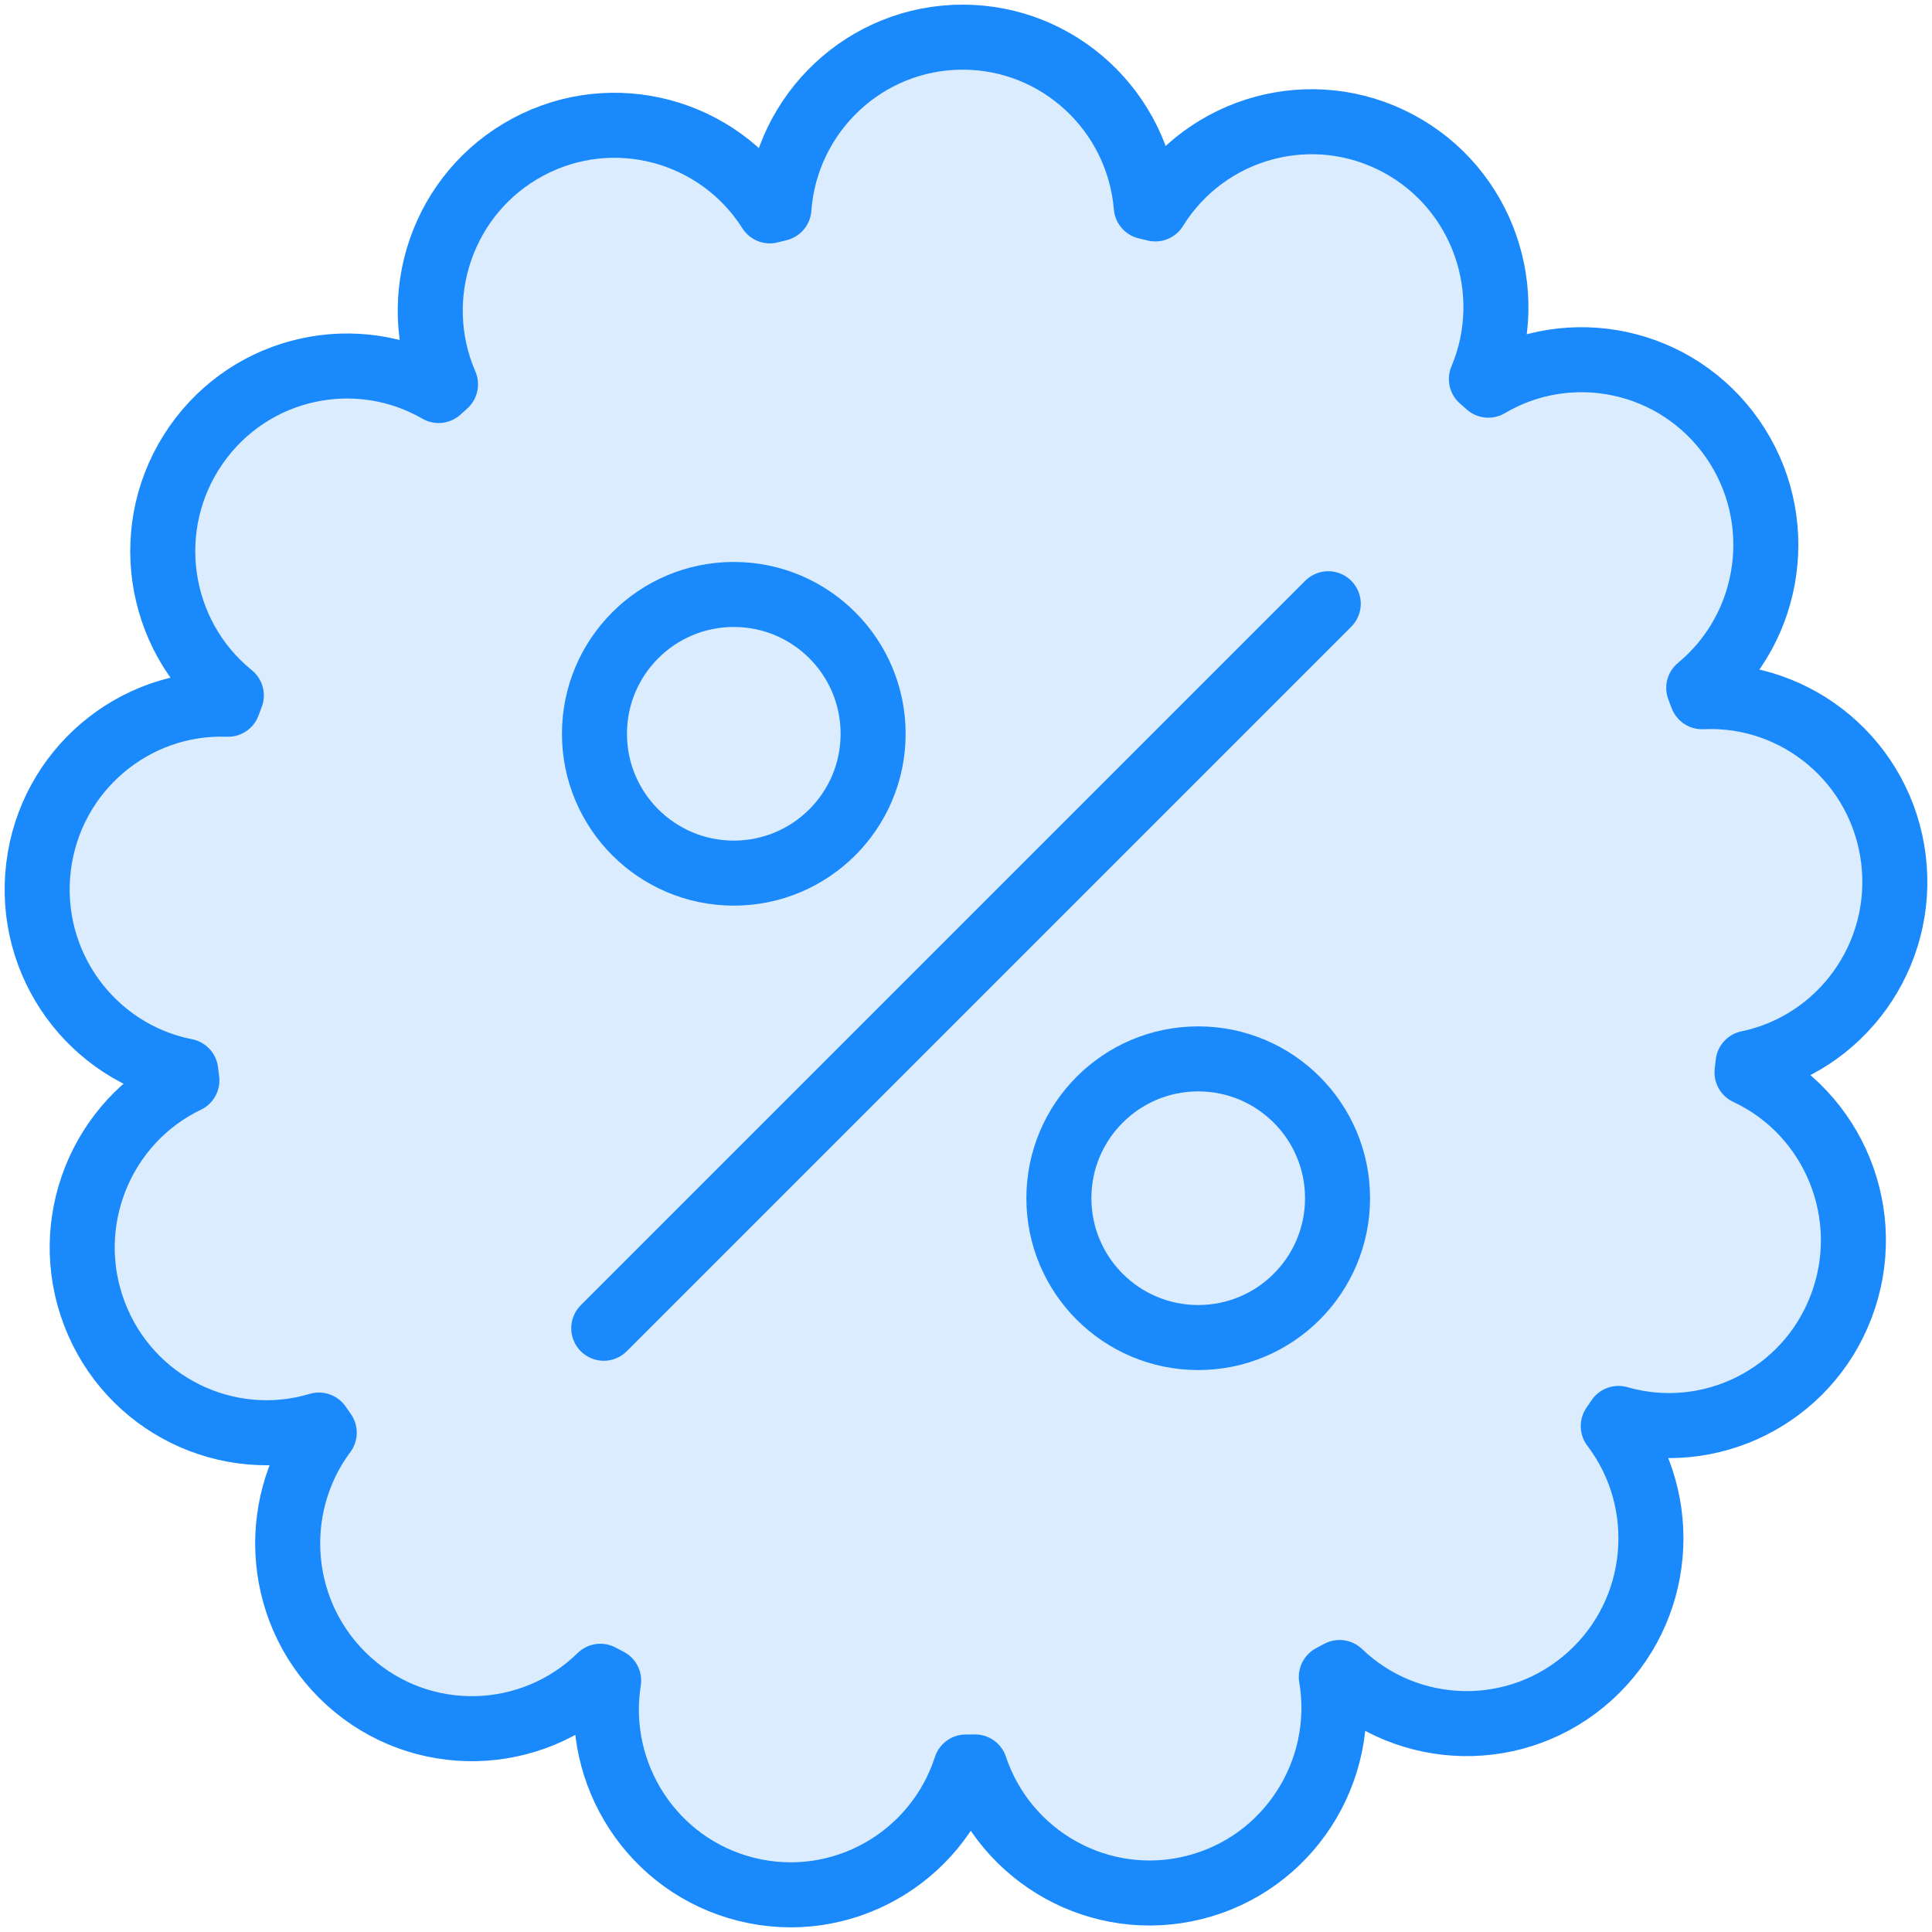 <?xml version="1.0" encoding="UTF-8"?>
<svg width="104px" height="104px" viewBox="0 0 104 104" version="1.1" xmlns="http://www.w3.org/2000/svg" xmlns:xlink="http://www.w3.org/1999/xlink">
    <!-- Generator: Sketch 46.2 (44496) - http://www.bohemiancoding.com/sketch -->
    <title>e-commerce-13</title>
    <desc>Created with Sketch.</desc>
    <defs></defs>
    <g id="ALL" stroke="none" stroke-width="1" fill="none" fill-rule="evenodd" stroke-linecap="round" stroke-linejoin="round">
        <g id="Primary" transform="translate(-2747, -2308)" stroke="#1989FB" stroke-width="3.5" fill="#DBECFF">
            <g id="Group-15" transform="translate(200, 200)">
                <g id="e-commerce-13" transform="translate(2549, 2110)">
                    <path d="M39.929,9.228 C40.307,4.068 44.591,0 49.82,0 C55.015,0 59.277,4.016 59.703,9.128 C59.866,9.166 60.029,9.206 60.192,9.246 C62.925,4.834 68.63,3.245 73.263,5.721 C77.837,8.166 79.727,13.698 77.744,18.405 C77.869,18.514 77.994,18.623 78.118,18.734 C82.532,16.124 88.273,17.325 91.261,21.616 C94.253,25.912 93.407,31.757 89.443,35.032 C89.504,35.189 89.565,35.347 89.624,35.505 C94.758,35.262 99.288,39.038 99.925,44.251 C100.559,49.442 97.105,54.19 92.099,55.23 C92.081,55.397 92.062,55.563 92.042,55.729 C96.726,57.92 98.988,63.417 97.108,68.339 C95.251,73.204 90.014,75.765 85.124,74.354 C85.03,74.493 84.937,74.631 84.842,74.768 C87.946,78.855 87.456,84.721 83.588,88.221 C79.707,91.735 73.826,91.598 70.11,88.031 C69.962,88.111 69.815,88.19 69.666,88.268 C70.526,93.358 67.351,98.333 62.285,99.603 C57.233,100.869 52.119,97.993 50.488,93.115 C50.334,93.117 50.179,93.118 50.025,93.118 C50.014,93.118 50.002,93.118 49.991,93.118 C48.396,98.054 43.248,100.976 38.162,99.701 C33.13,98.44 29.963,93.522 30.764,88.467 C30.615,88.39 30.467,88.313 30.319,88.234 C26.607,91.869 20.674,92.031 16.768,88.495 C12.926,85.017 12.417,79.205 15.454,75.122 C15.358,74.985 15.263,74.848 15.168,74.711 C10.25,76.184 4.956,73.622 3.086,68.724 C1.219,63.834 3.439,58.377 8.061,56.157 C8.039,55.991 8.019,55.825 7.999,55.659 C2.941,54.661 -0.563,49.885 0.075,44.66 C0.707,39.482 5.183,35.72 10.275,35.91 C10.333,35.751 10.392,35.593 10.452,35.435 C6.421,32.172 5.544,26.279 8.556,21.955 C11.524,17.692 17.209,16.479 21.612,19.022 C21.735,18.911 21.858,18.8 21.982,18.689 C19.935,13.963 21.82,8.374 26.424,5.913 C31.026,3.452 36.688,5.005 39.441,9.351 C39.603,9.309 39.766,9.268 39.929,9.228 L39.929,9.228 Z" id="Layer-1"></path>
                    <circle id="Layer-2" cx="37.5" cy="37.5" r="7.5"></circle>
                    <circle id="Layer-3" cx="62.5" cy="62.5" r="7.5"></circle>
                    <path d="M69.5,30.5 L30.5,69.5" id="Layer-4"></path>
                </g>
            </g>
        </g>
    </g>
</svg>
